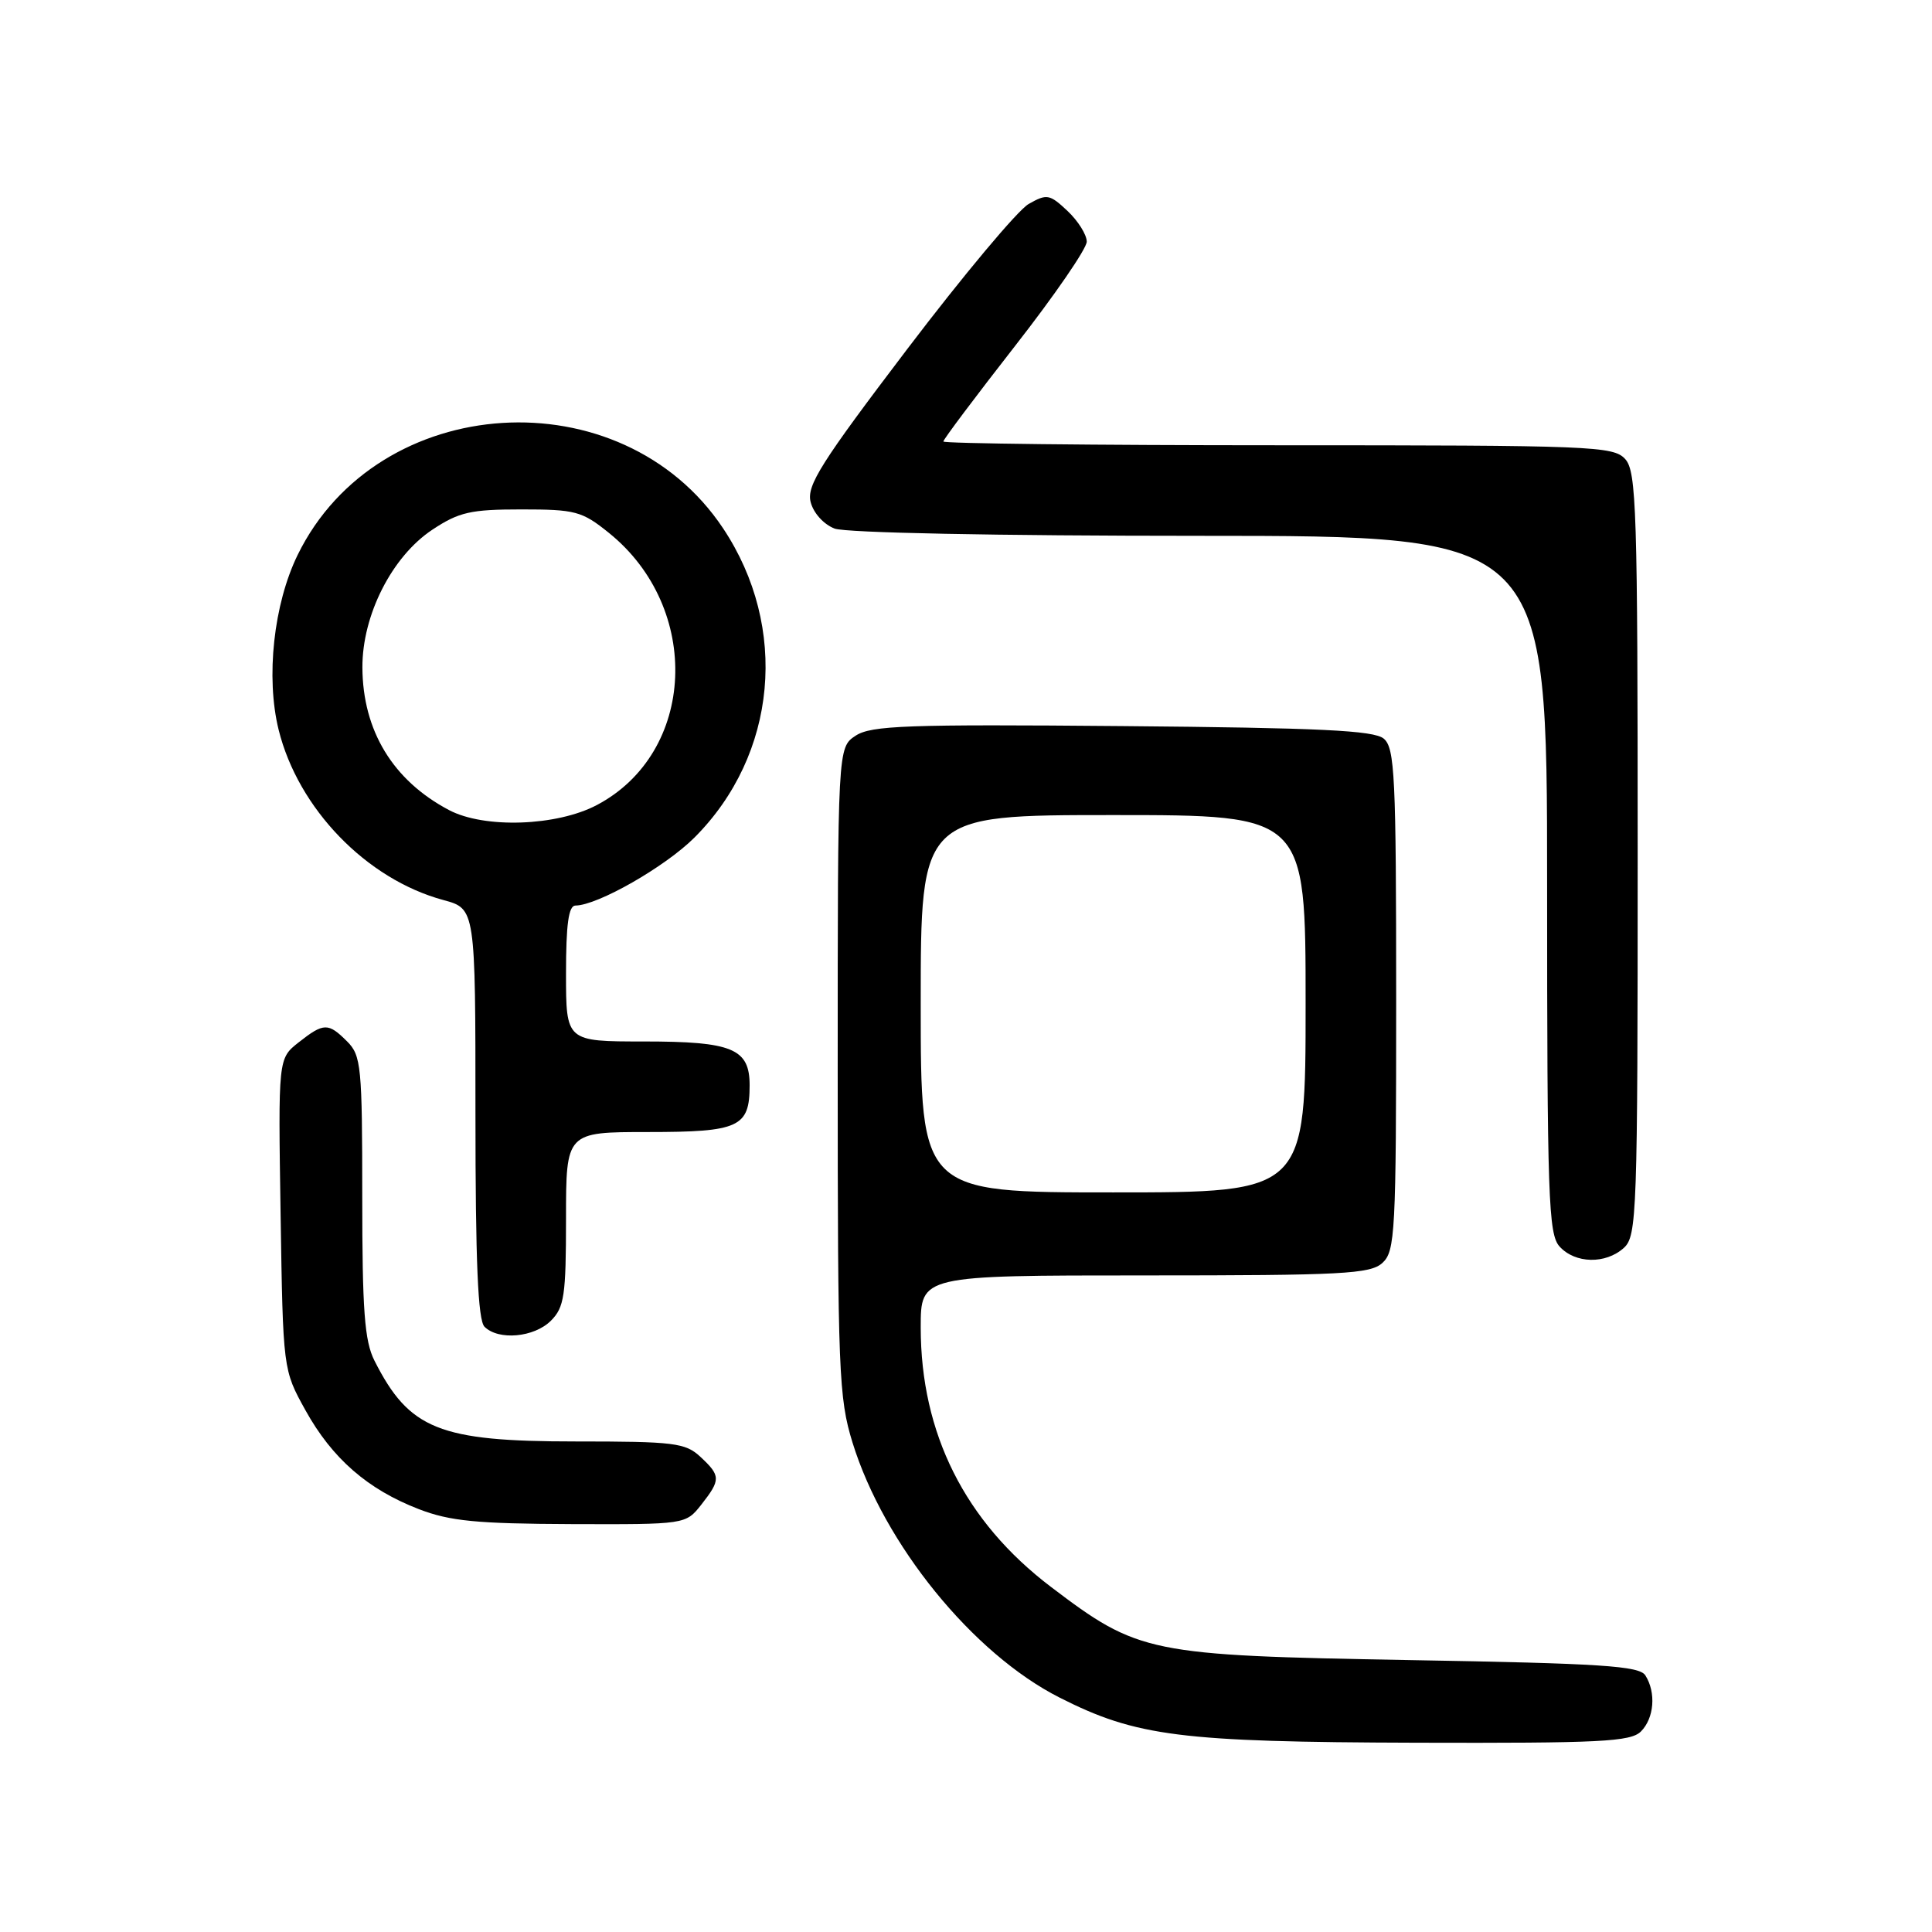<?xml version="1.0" encoding="UTF-8" standalone="no"?>
<!DOCTYPE svg PUBLIC "-//W3C//DTD SVG 1.1//EN" "http://www.w3.org/Graphics/SVG/1.1/DTD/svg11.dtd" >
<svg xmlns="http://www.w3.org/2000/svg" xmlns:xlink="http://www.w3.org/1999/xlink" version="1.1" viewBox="0 0 256 256">
 <g >
 <path fill="currentColor"
d=" M 217.43 229.43 C 219.19 227.67 219.46 224.27 218.02 222.00 C 217.23 220.74 212.22 220.41 186.79 219.97 C 152.17 219.35 150.87 219.09 139.24 210.26 C 127.86 201.62 122.00 189.93 122.00 175.89 C 122.00 169.00 122.00 169.00 151.67 169.00 C 177.88 169.00 181.56 168.81 183.17 167.35 C 184.87 165.80 185.00 163.38 185.00 132.47 C 185.00 102.80 184.82 99.10 183.35 97.87 C 182.04 96.78 174.87 96.44 148.73 96.21 C 120.20 95.96 115.45 96.13 113.38 97.48 C 111.00 99.05 111.00 99.05 111.00 141.92 C 111.00 181.70 111.14 185.25 112.96 191.14 C 117.13 204.62 128.89 219.11 140.40 224.94 C 150.57 230.09 156.40 230.83 187.68 230.92 C 212.03 230.99 216.07 230.79 217.43 229.43 Z  M 92.93 199.37 C 95.52 196.07 95.51 195.55 92.81 193.04 C 90.82 191.18 89.33 191.00 76.27 191.00 C 58.19 191.00 54.23 189.41 49.62 180.30 C 48.30 177.69 48.00 173.67 48.00 158.55 C 48.00 141.33 47.86 139.86 46.00 138.00 C 43.49 135.49 42.90 135.50 39.56 138.13 C 36.86 140.26 36.86 140.26 37.18 160.88 C 37.50 181.50 37.50 181.50 40.47 186.86 C 44.01 193.25 48.71 197.35 55.50 199.97 C 59.62 201.56 63.18 201.90 75.68 201.95 C 90.85 202.00 90.85 202.00 92.93 199.37 Z  M 73.00 175.00 C 74.77 173.23 75.00 171.67 75.00 161.50 C 75.00 150.00 75.00 150.00 85.88 150.00 C 97.95 150.00 99.33 149.36 99.33 143.81 C 99.33 138.94 97.05 138.00 85.31 138.00 C 75.00 138.00 75.00 138.00 75.00 129.00 C 75.00 122.47 75.34 120.00 76.25 119.99 C 79.19 119.97 88.15 114.85 92.02 110.98 C 102.99 100.01 104.55 83.12 95.81 70.00 C 82.34 49.79 50.07 51.81 39.44 73.53 C 36.26 80.04 35.20 89.73 36.92 96.70 C 39.51 107.15 48.55 116.50 58.75 119.26 C 63.00 120.41 63.00 120.41 63.00 147.51 C 63.00 167.25 63.33 174.93 64.20 175.80 C 66.05 177.65 70.78 177.22 73.00 175.00 Z  M 215.17 165.35 C 216.90 163.78 217.00 160.84 217.00 113.17 C 217.00 67.57 216.84 62.48 215.35 60.83 C 213.79 59.11 211.04 59.00 169.35 59.00 C 144.96 59.00 125.00 58.77 125.00 58.50 C 125.00 58.22 129.28 52.53 134.50 45.84 C 139.72 39.16 144.00 32.94 144.00 32.02 C 144.00 31.10 142.85 29.27 141.45 27.95 C 139.08 25.72 138.71 25.66 136.30 27.03 C 134.87 27.84 127.64 36.48 120.24 46.22 C 108.76 61.33 106.87 64.33 107.41 66.51 C 107.78 67.98 109.14 69.48 110.59 70.04 C 112.09 70.60 131.98 71.00 159.07 71.00 C 205.00 71.00 205.00 71.00 205.00 117.17 C 205.00 158.73 205.17 163.53 206.65 165.17 C 208.72 167.45 212.76 167.53 215.17 165.35 Z  M 122.00 133.00 C 122.00 108.00 122.00 108.00 147.50 108.00 C 173.00 108.00 173.00 108.00 173.00 133.00 C 173.00 158.00 173.00 158.00 147.50 158.00 C 122.00 158.00 122.00 158.00 122.00 133.00 Z  M 59.50 107.34 C 52.07 103.42 48.06 96.82 48.02 88.45 C 47.99 81.51 51.94 73.73 57.30 70.18 C 60.82 67.85 62.37 67.50 69.08 67.50 C 76.23 67.50 77.11 67.73 80.66 70.59 C 93.07 80.57 92.24 99.73 79.09 106.67 C 73.77 109.48 64.18 109.81 59.50 107.34 Z "/>
</g>
</svg>